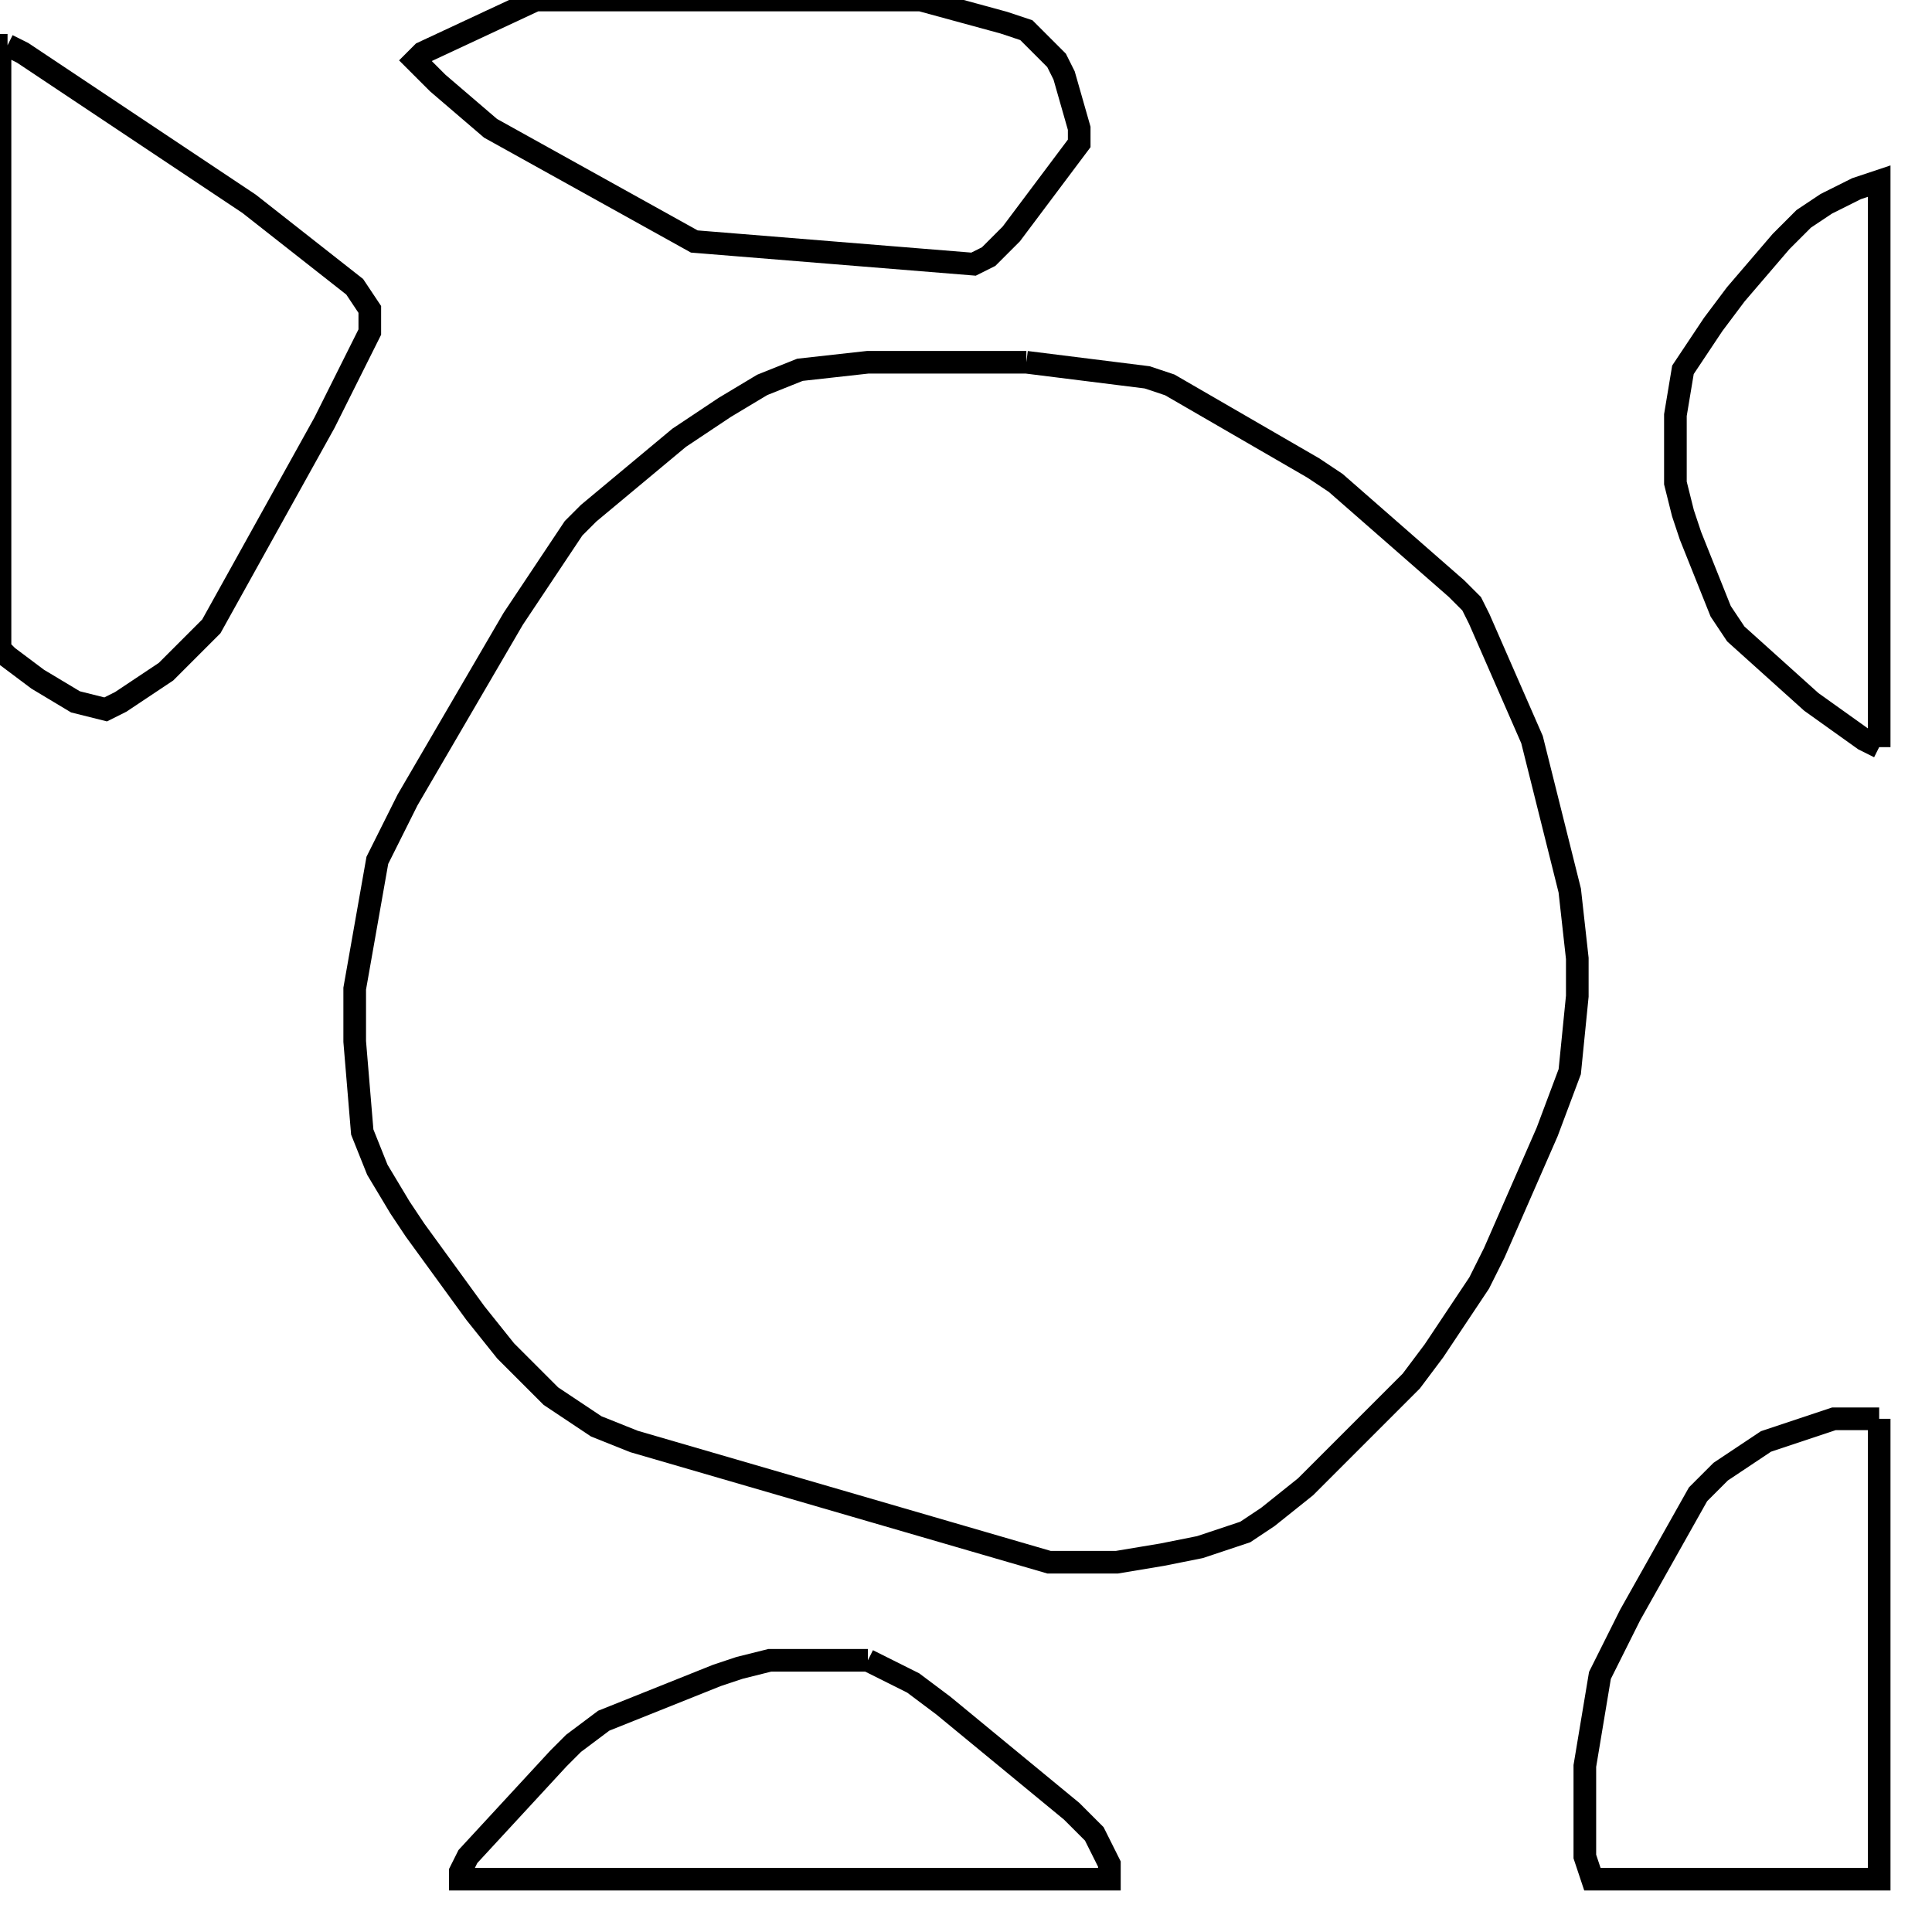 <svg width="256" height="256" xmlns="http://www.w3.org/2000/svg" fill-opacity="0" stroke="black" stroke-width="3" ><path d="M136 48 152 50 155 51 174 62 177 64 193 78 195 80 196 82 203 98 208 118 209 127 209 132 208 142 205 150 198 166 196 170 190 179 187 183 173 197 168 201 165 203 159 205 154 206 148 207 139 207 84 191 79 189 73 185 67 179 63 174 55 163 53 160 50 155 48 150 47 138 47 131 50 114 54 106 68 82 76 70 78 68 90 58 96 54 101 51 106 49 115 48 136 48 "/><path d="M1 6 3 7 33 27 47 38 49 41 49 44 43 56 28 83 22 89 16 93 14 94 10 93 5 90 1 87 0 86 0 6 1 6 "/><path d="M249 188 249 249 211 249 210 246 210 234 212 222 216 214 225 198 228 195 234 191 243 188 249 188 "/><path d="M122 0 133 3 136 4 140 8 141 10 143 17 143 19 134 31 131 34 129 35 92 32 65 17 58 11 55 8 56 7 71 0 122 0 "/><path d="M115 220 121 223 125 226 142 240 145 243 147 247 147 249 61 249 61 248 62 246 74 233 76 231 80 228 95 222 98 221 102 220 115 220 "/><path d="M249 99 247 98 240 93 230 84 228 81 224 71 223 68 222 64 222 55 223 49 227 43 230 39 236 32 239 29 242 27 246 25 249 24 249 99 "/></svg>